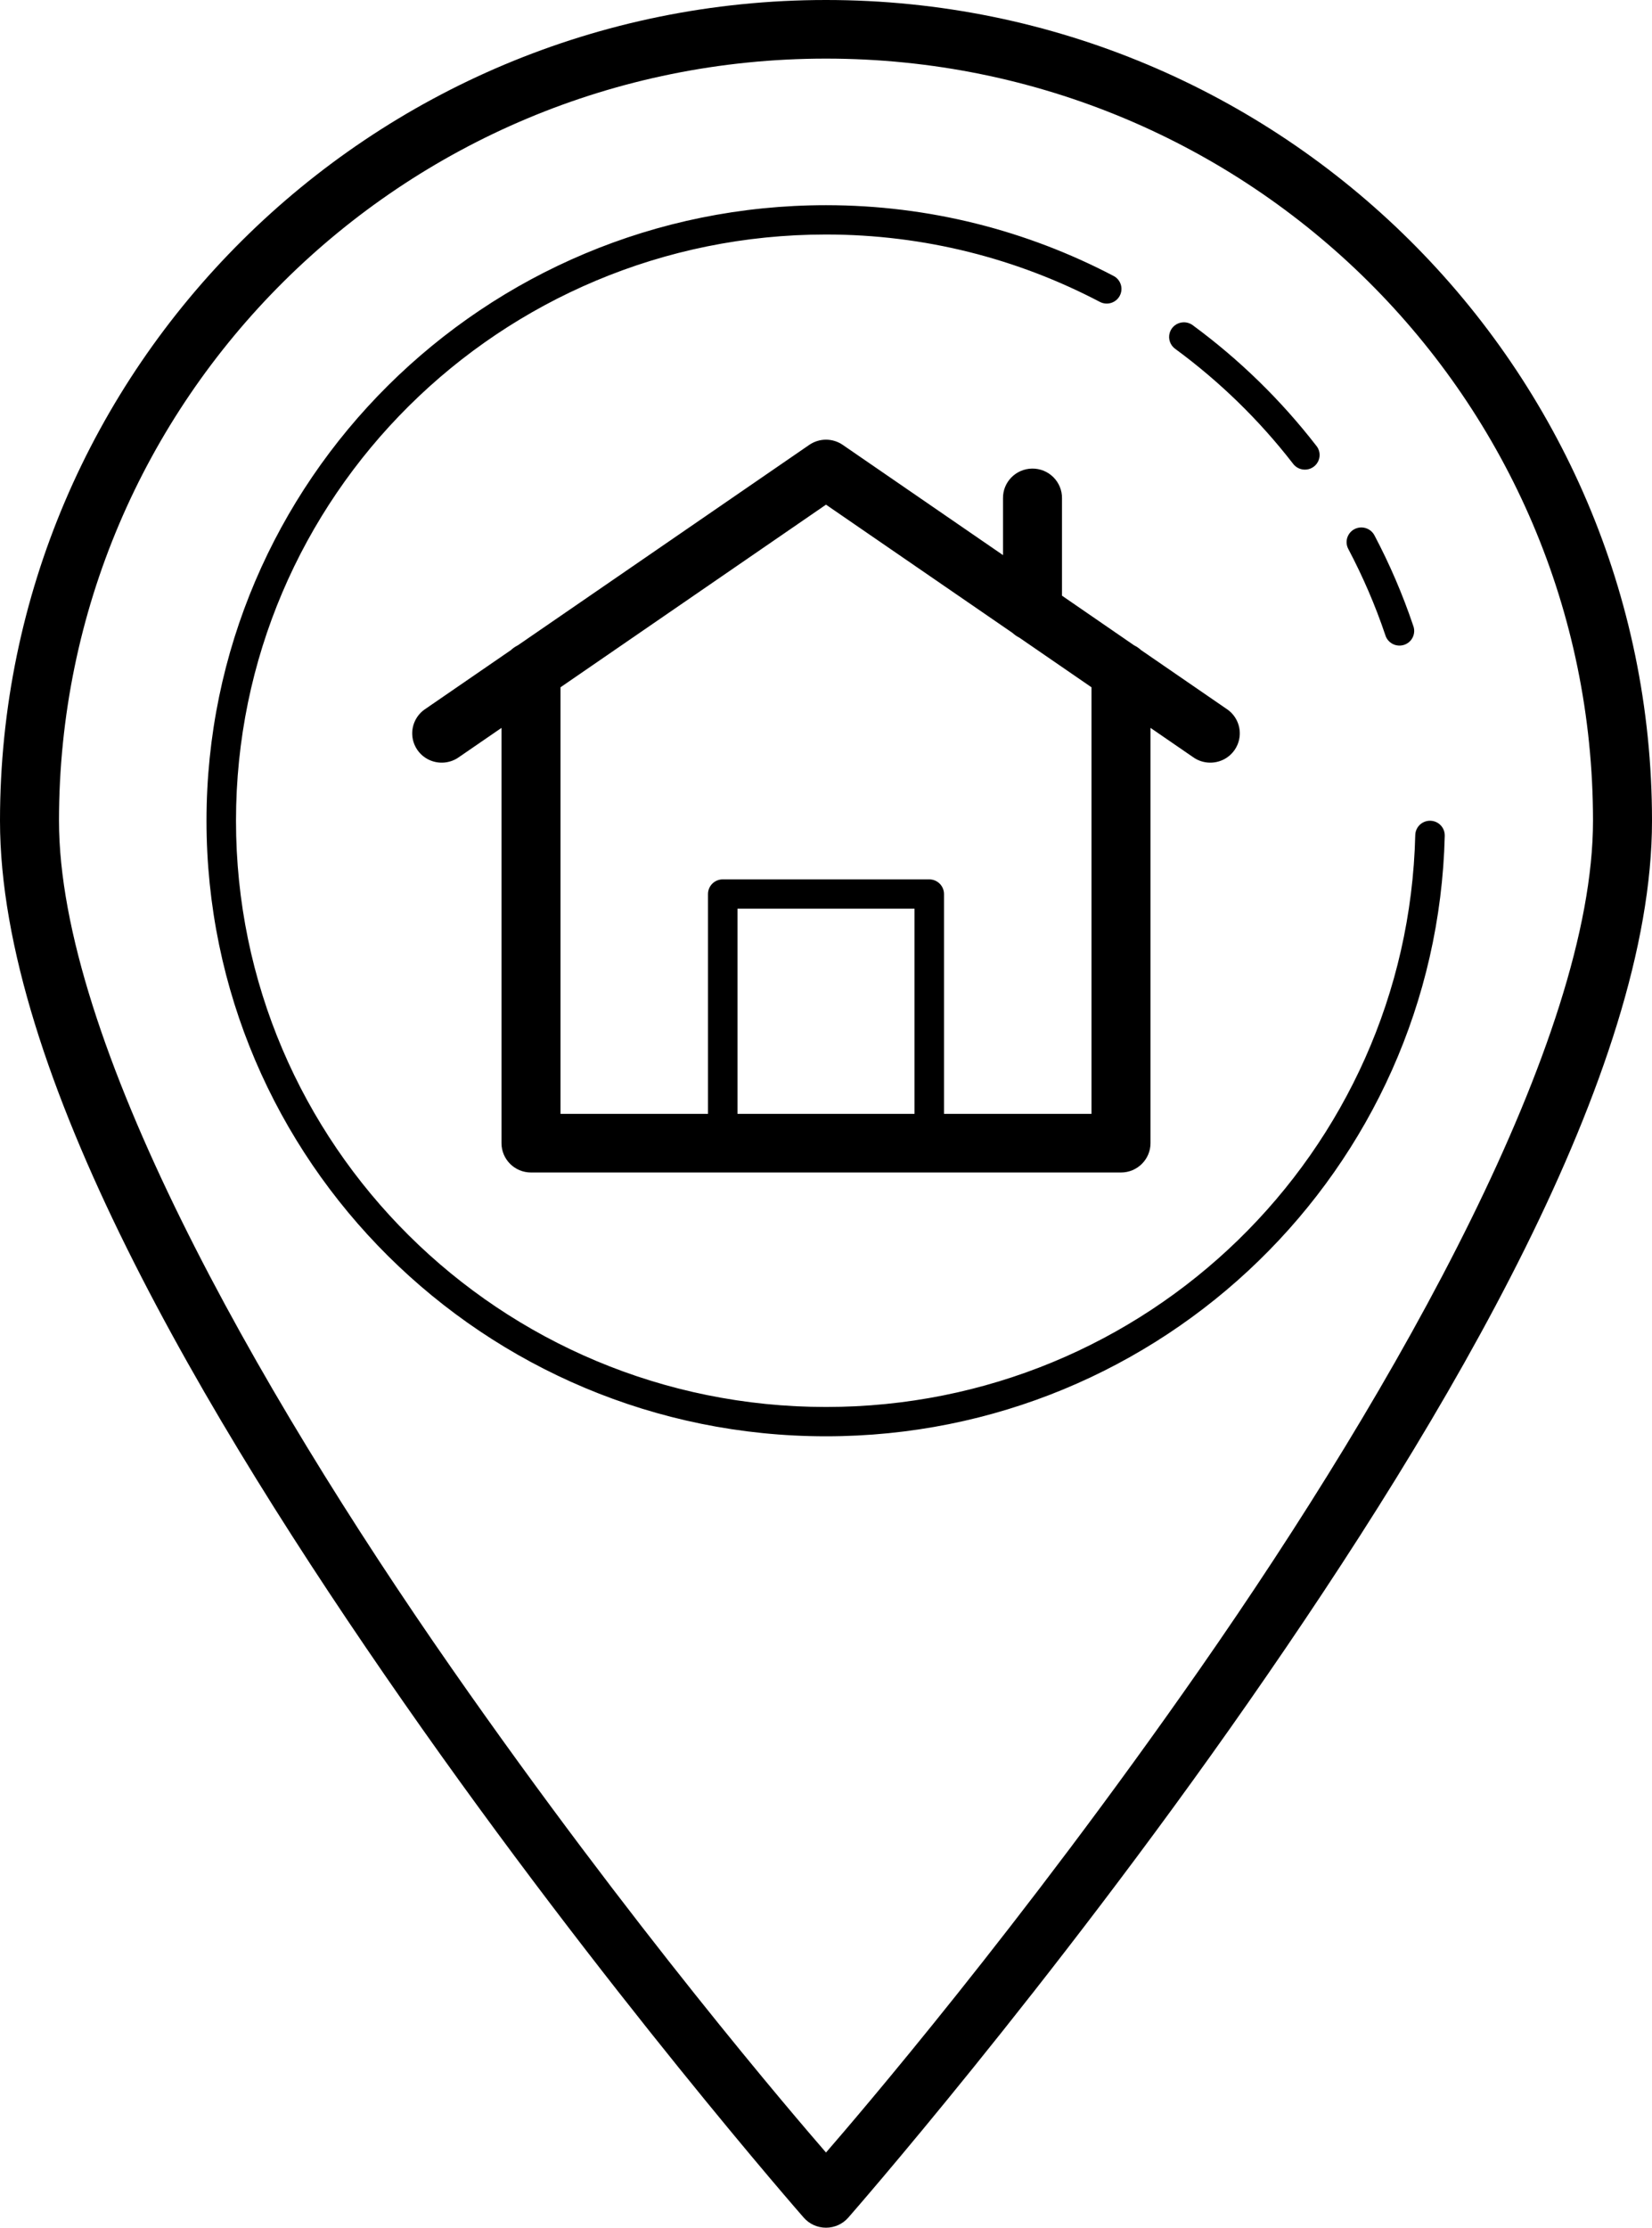 <svg width="69" height="93" viewBox="0 0 69 93" fill="none" xmlns="http://www.w3.org/2000/svg">
<path fill-rule="evenodd" clip-rule="evenodd" d="M0 34.264C0 15.354 15.46 0 34.5 0C53.54 0 69 15.354 69 34.264C69 44.741 60.509 59.063 52.147 71.058C43.785 83.053 35.429 92.58 35.429 92.58C35.195 92.847 34.856 93 34.5 93C34.144 93 33.805 92.847 33.571 92.58C33.571 92.58 25.215 83.053 16.853 71.058C8.491 59.063 0 44.741 0 34.264ZM66.536 34.264C66.536 16.677 52.208 2.447 34.5 2.447C16.792 2.447 2.464 16.677 2.464 34.264C2.464 43.365 10.607 57.8 18.879 69.667C26.409 80.468 33.208 88.369 34.5 89.861C35.792 88.369 42.591 80.468 50.121 69.667C58.393 57.8 66.536 43.365 66.536 34.264ZM34.5 8.566C20.217 8.566 8.625 20.078 8.625 34.264C8.625 48.449 20.217 59.961 34.5 59.961C48.57 59.961 60.006 48.784 60.344 34.89C60.349 34.671 60.236 34.466 60.048 34.352C59.86 34.239 59.625 34.233 59.432 34.338C59.239 34.443 59.117 34.642 59.112 34.861C58.789 48.106 47.914 58.737 34.5 58.737C20.883 58.737 9.857 47.788 9.857 34.264C9.857 20.739 20.883 9.79 34.5 9.79C38.629 9.79 42.507 10.808 45.919 12.593C46.115 12.704 46.356 12.701 46.548 12.583C46.74 12.466 46.852 12.254 46.84 12.03C46.829 11.807 46.695 11.607 46.492 11.51C42.91 9.637 38.833 8.566 34.5 8.566ZM48.856 13.894C48.93 13.644 49.156 13.468 49.418 13.456C49.563 13.449 49.707 13.493 49.822 13.58C51.763 15.007 53.495 16.696 54.968 18.595C55.117 18.766 55.158 19.006 55.075 19.217C54.992 19.428 54.798 19.577 54.572 19.602C54.345 19.628 54.122 19.527 53.993 19.34C52.59 17.531 50.938 15.924 49.088 14.565C48.875 14.413 48.782 14.144 48.856 13.894ZM34.507 18.355C34.255 18.354 34.008 18.43 33.8 18.573L21.632 26.938C21.523 26.992 21.423 27.061 21.334 27.144L17.782 29.586C17.404 29.828 17.189 30.256 17.22 30.701C17.252 31.147 17.525 31.54 17.934 31.727C18.342 31.913 18.821 31.864 19.182 31.599L20.946 30.387V47.724C20.947 48.4 21.498 48.948 22.179 48.948H46.821C47.502 48.948 48.053 48.4 48.054 47.724V30.387L49.818 31.599C50.179 31.864 50.658 31.913 51.066 31.727C51.475 31.54 51.748 31.147 51.78 30.701C51.812 30.256 51.596 29.828 51.218 29.586L47.659 27.139C47.572 27.059 47.474 26.992 47.368 26.94L44.357 24.868V20.803C44.362 20.472 44.231 20.154 43.995 19.92C43.76 19.686 43.439 19.557 43.106 19.562C42.426 19.573 41.883 20.128 41.893 20.803V23.174L35.2 18.573C34.996 18.433 34.755 18.357 34.507 18.355ZM42.29 26.422L34.5 21.068L23.411 28.692V46.501H29.571V37.323C29.572 36.985 29.847 36.711 30.188 36.711H38.812C39.153 36.711 39.428 36.985 39.429 37.323V46.501H45.589V28.692L42.576 26.62C42.472 26.568 42.375 26.501 42.29 26.422ZM56.861 22.019C56.644 22.019 56.442 22.132 56.331 22.317C56.219 22.503 56.214 22.733 56.318 22.923C56.921 24.067 57.44 25.262 57.858 26.503C57.919 26.721 58.096 26.888 58.318 26.937C58.54 26.986 58.772 26.91 58.92 26.738C59.068 26.566 59.108 26.326 59.025 26.116C58.585 24.811 58.043 23.554 57.41 22.354C57.305 22.149 57.093 22.02 56.861 22.019ZM38.196 46.501V37.935H30.804V46.501H38.196Z" fill="black"/>
</svg>
